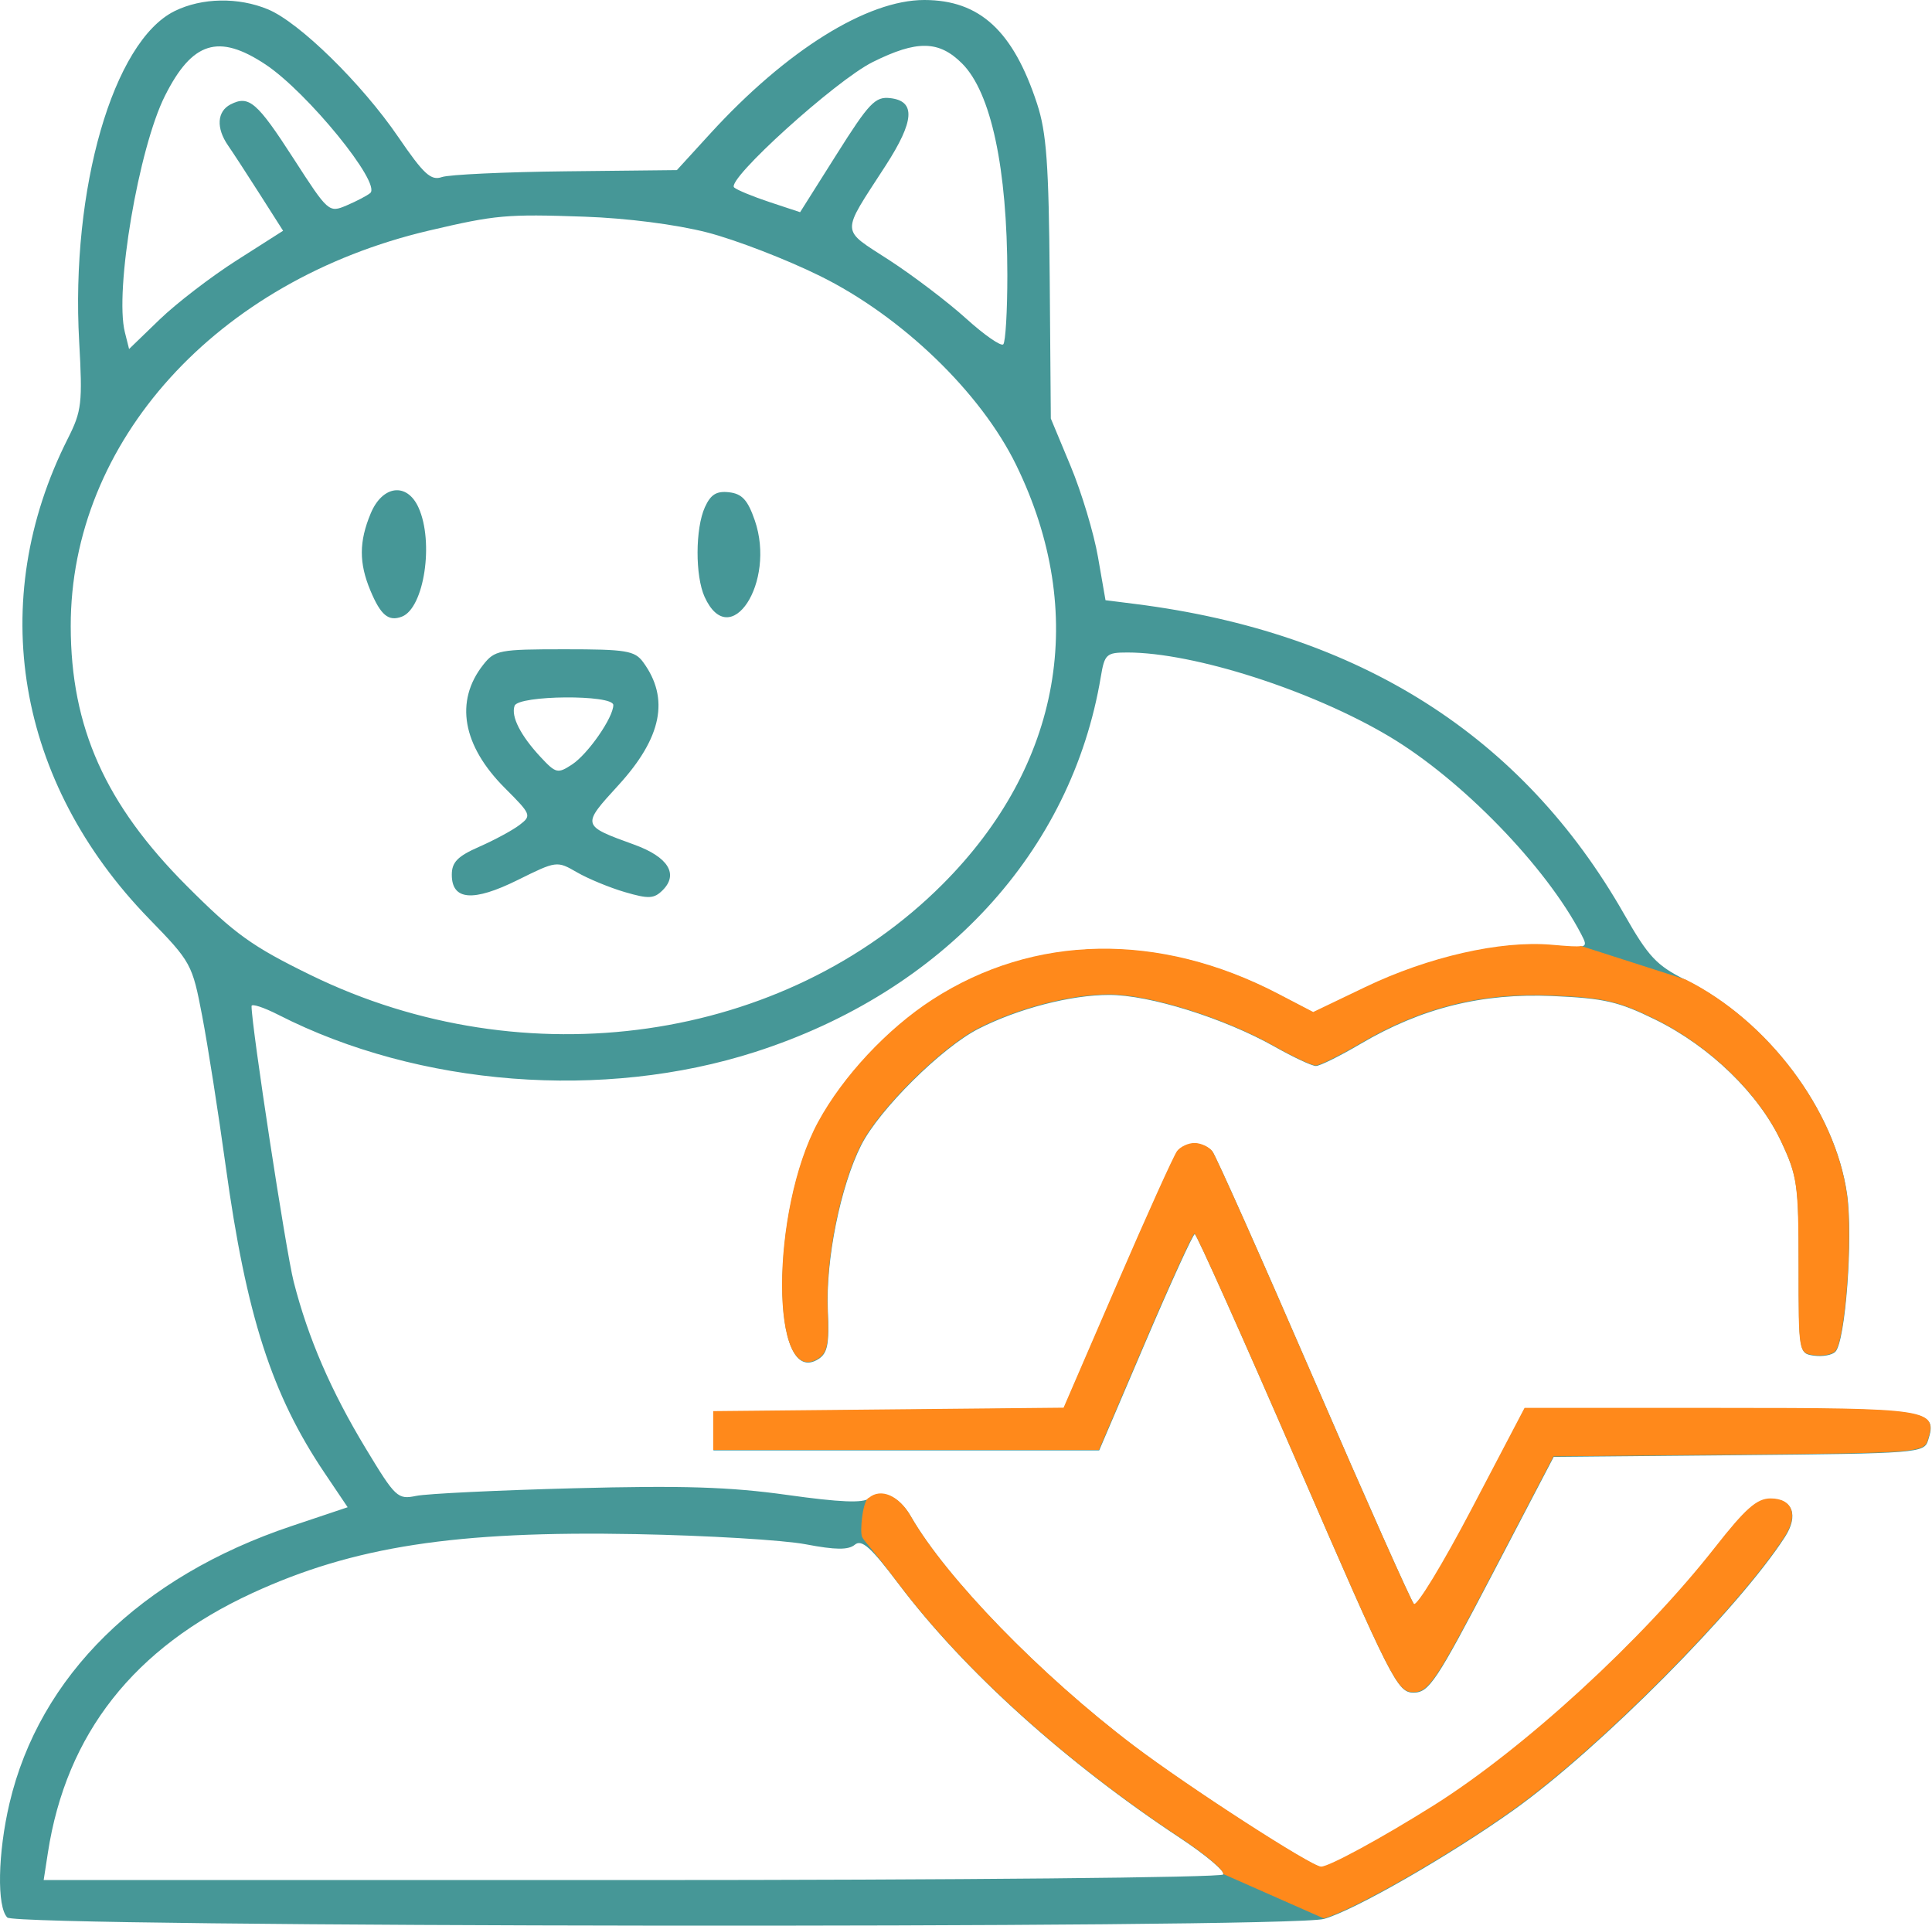 <svg width="297" height="296" viewBox="0 0 297 296" fill="none" xmlns="http://www.w3.org/2000/svg">
<path fill-rule="evenodd" clip-rule="evenodd" d="M26.854 1.699C17.405 6.354 10.852 29.032 12.171 52.508C12.703 61.975 12.561 63.191 10.433 67.405C-2.201 92.418 2.507 120.233 22.925 141.234C29.396 147.889 29.559 148.187 31.085 156.189C31.944 160.68 33.568 171.057 34.697 179.25C37.86 202.2 41.777 214.355 49.893 226.406L53.445 231.681L44.815 234.575C21.583 242.364 6.077 257.603 1.463 277.174C-0.345 284.842 -0.502 293.119 1.128 294.749C2.651 296.271 198.078 296.477 203.532 294.963C208.145 293.68 222.949 285.18 232.72 278.204C245.925 268.774 267.326 247.23 274.398 236.246C276.539 232.921 275.583 230.391 272.191 230.407C270.11 230.417 268.345 231.977 263.665 237.949C252.507 252.182 234.279 268.894 220.408 277.608C212.484 282.584 204.359 287.003 203.128 287.003C201.68 287.003 182.676 274.722 174.294 268.369C159.97 257.512 145.455 242.577 140.041 233.123C138.237 229.974 135.477 228.763 133.617 230.306C132.694 231.073 129.139 230.927 121.003 229.787C112.186 228.552 104.942 228.325 88.323 228.761C76.58 229.067 65.629 229.596 63.988 229.934C61.131 230.523 60.802 230.214 56.218 222.631C50.855 213.761 47.361 205.672 45.145 197.006C43.957 192.359 38.672 157.792 38.669 154.651C38.668 154.229 40.537 154.839 42.822 156.004C64.377 167.001 92.784 169.202 116.131 161.685C144.968 152.4 164.724 130.944 169.226 104.022C169.807 100.547 170.082 100.297 173.321 100.297C183.517 100.297 201.583 106.085 213.52 113.177C224.675 119.804 237.688 133.21 243.101 143.651C244.186 145.743 244.088 145.779 238.516 145.297C230.716 144.624 219.62 147.148 209.92 151.8L201.915 155.64L196.513 152.826C178.216 143.296 158.995 143.624 143.37 153.732C136.442 158.214 129.628 165.501 125.816 172.509C118.404 186.132 118.416 213.679 125.832 208.893C127.223 207.996 127.497 206.576 127.263 201.462C126.909 193.695 129.208 182.302 132.399 176.012C135.181 170.528 144.781 161.013 150.438 158.131C156.526 155.031 164.625 152.932 170.509 152.932C176.721 152.932 188.205 156.522 195.914 160.872C198.823 162.514 201.693 163.857 202.292 163.857C202.892 163.857 205.984 162.325 209.163 160.452C218.538 154.933 227.801 152.628 238.696 153.104C246.639 153.452 248.836 153.959 254.518 156.756C262.9 160.882 270.386 168.149 273.833 175.506C276.336 180.847 276.518 182.148 276.518 194.643C276.518 207.985 276.53 208.052 278.867 208.383C280.159 208.566 281.632 208.299 282.14 207.791C283.696 206.236 284.891 190.261 283.951 183.604C282.123 170.669 271.799 156.945 259.164 150.647C254.643 148.396 253.414 147.081 249.664 140.502C234.047 113.099 208.988 97.194 174.569 92.843L169.946 92.259L168.788 85.612C168.152 81.956 166.261 75.672 164.586 71.649L161.54 64.333L161.369 42.839C161.229 25.211 160.879 20.373 159.423 15.937C155.748 4.735 150.611 0.01 142.096 1.15215e-05C133.305 -0.011 120.872 7.747 109.179 20.541L104.055 26.147L87.004 26.332C77.625 26.435 69.042 26.833 67.932 27.218C66.245 27.804 65.145 26.794 61.222 21.053C55.614 12.845 46.041 3.462 41.219 1.447C36.652 -0.461 31.04 -0.362 26.854 1.699ZM40.807 9.903C47.236 14.162 58.672 28.198 56.914 29.674C56.438 30.074 54.806 30.93 53.288 31.575C50.563 32.734 50.463 32.646 45.156 24.419C39.508 15.663 38.27 14.597 35.44 16.052C33.357 17.123 33.203 19.684 35.06 22.365C35.806 23.442 38.014 26.832 39.968 29.898L43.519 35.471L36.376 40.023C32.448 42.527 27.121 46.617 24.538 49.111L19.843 53.648L19.195 51.066C17.593 44.682 21.314 22.756 25.366 14.711C29.559 6.385 33.597 5.127 40.807 9.903ZM147.906 9.767C152.352 14.214 154.847 25.881 154.856 42.283C154.859 47.791 154.578 52.581 154.229 52.929C153.882 53.276 151.313 51.493 148.519 48.965C145.726 46.438 140.421 42.405 136.731 40.005C129.134 35.064 129.183 36.23 136.133 25.477C140.581 18.594 140.796 15.54 136.861 15.084C134.549 14.816 133.613 15.794 128.626 23.699L122.999 32.617L118.323 31.07C115.752 30.218 113.291 29.203 112.856 28.813C111.573 27.663 128.461 12.377 134.143 9.546C140.961 6.148 144.341 6.202 147.906 9.767ZM108.682 35.722C113.052 36.843 120.873 39.858 126.062 42.423C138.664 48.652 150.772 60.324 156.223 71.497C167.32 94.251 163.203 117.618 144.865 135.956C120.551 160.271 80.742 165.988 47.796 149.896C38.729 145.467 36.117 143.59 28.723 136.187C16.193 123.642 10.896 111.804 10.873 96.285C10.828 67.899 33.286 43.099 65.978 35.435C76.22 33.035 77.854 32.889 89.813 33.305C96.373 33.533 103.911 34.5 108.682 35.722ZM56.99 78.914C55.182 83.239 55.168 86.536 56.939 90.773C58.528 94.577 59.729 95.571 61.782 94.784C65.203 93.471 66.746 83.303 64.329 77.999C62.56 74.115 58.799 74.584 56.99 78.914ZM108.367 77.95C106.877 81.222 106.852 88.532 108.32 91.755C112.232 100.34 119.325 89.514 116.03 79.985C114.95 76.86 114.074 75.901 112.092 75.669C110.157 75.444 109.258 75.994 108.367 77.95ZM74.275 102.196C69.876 107.789 71.081 114.601 77.625 121.145C81.684 125.205 81.751 125.373 79.852 126.816C78.777 127.633 75.997 129.135 73.675 130.154C70.35 131.613 69.454 132.527 69.454 134.458C69.454 138.404 72.739 138.663 79.605 135.26C85.551 132.313 85.617 132.304 88.697 134.086C90.403 135.072 93.718 136.442 96.063 137.128C99.726 138.2 100.545 138.158 101.876 136.827C104.346 134.356 102.704 131.724 97.518 129.84C89.369 126.881 89.379 126.919 95.063 120.699C101.748 113.385 102.96 107.372 98.874 101.787C97.578 100.015 96.275 99.801 86.79 99.801C76.737 99.801 76.058 99.931 74.275 102.196ZM94.282 108.373C94.282 110.298 90.388 115.907 87.937 117.513C85.738 118.954 85.451 118.887 83.111 116.375C80.019 113.058 78.523 110.114 79.105 108.491C79.694 106.848 94.282 106.736 94.282 108.373ZM180.983 177.015C180.468 177.699 176.333 186.852 171.794 197.358L163.541 216.46L136.608 216.724L109.675 216.988V219.968V222.947H139.325H168.975L176.07 206.335C179.973 197.198 183.392 189.713 183.669 189.7C183.945 189.688 191.043 205.543 199.441 224.933C213.953 258.443 214.838 260.189 217.31 260.179C219.673 260.17 220.78 258.505 229.379 242.054L238.849 223.94L267.304 223.677C294.924 223.421 295.779 223.354 296.401 221.395C297.9 216.669 296.748 216.492 264.527 216.492H234.404L226.294 231.964C221.832 240.473 217.824 247.066 217.386 246.613C216.95 246.159 210.018 230.594 201.983 212.023C193.95 193.451 186.933 177.699 186.39 177.015C185.849 176.333 184.621 175.774 183.662 175.774C182.704 175.774 181.498 176.333 180.983 177.015ZM123.843 237.374C128.452 238.251 130.414 238.269 131.409 237.442C132.473 236.559 133.884 237.826 138.196 243.541C148.216 256.822 163.82 270.898 181.406 282.521C185.354 285.13 188.344 287.652 188.051 288.127C187.755 288.604 147.163 288.989 97.115 288.989H6.713L7.365 284.768C10.185 266.509 20.6 253.273 38.734 244.903C54.327 237.707 70.039 235.286 97.758 235.814C108.682 236.021 120.42 236.723 123.843 237.374Z" fill="#469797"/>
<path fill-rule="evenodd" clip-rule="evenodd" d="M180.944 176.934C180.429 177.617 176.294 186.771 171.754 197.277L163.502 216.378L136.568 216.642L109.636 216.907V219.886V222.865H139.285H168.936L176.031 206.253C179.934 197.117 183.353 189.632 183.63 189.619C183.906 189.606 191.004 205.461 199.402 224.851C213.914 258.361 214.799 260.107 217.271 260.097C219.633 260.088 220.741 258.424 229.34 241.973L238.809 223.858L267.265 223.595C294.884 223.339 295.739 223.272 296.361 221.313C297.861 216.588 296.709 216.41 264.487 216.41H234.365L226.254 231.883C221.792 240.392 217.785 246.984 217.347 246.531C216.91 246.077 209.978 230.512 201.944 211.941C193.911 193.37 186.893 177.617 186.351 176.934C185.81 176.252 184.581 175.692 183.623 175.692C182.665 175.692 181.459 176.252 180.944 176.934Z" fill="#FF891B"/>
<path d="M203.492 294.881C208.105 293.599 222.91 285.099 232.681 278.122C245.885 268.692 267.287 247.148 274.359 236.164C276.5 232.839 275.544 230.31 272.152 230.326C270.071 230.335 268.306 231.896 263.625 237.867C252.468 252.101 234.24 268.813 220.368 277.526C212.445 282.503 204.319 286.921 203.089 286.921C201.641 286.921 182.637 274.64 174.255 268.287C159.93 257.431 145.416 242.495 140.002 233.042C138.198 229.893 135.438 228.681 133.578 230.224C132.636 230.491 132.127 235.498 132.542 236.279C132.958 237.061 133.844 237.744 138.156 243.459C148.177 256.74 163.781 270.817 181.367 282.439C185.314 285.048 188.305 287.571 188.012 288.045L203.492 294.881Z" fill="#FF891B"/>
<path d="M238.477 145.216C230.677 144.542 219.581 147.066 209.881 151.719L201.875 155.558L196.474 152.745C178.177 143.215 158.956 143.542 143.33 153.65C136.402 158.132 129.589 165.42 125.777 172.427C118.365 186.051 118.376 213.598 125.793 208.812C127.183 207.914 127.458 206.495 127.224 201.38C126.87 193.613 129.169 182.22 132.36 175.931C135.141 170.447 144.742 160.932 150.398 158.05C156.486 154.949 164.586 152.851 170.469 152.851C176.682 152.851 188.166 156.44 195.875 160.791C198.784 162.432 201.654 163.775 202.253 163.775C202.853 163.775 205.944 162.244 209.124 160.371C218.499 154.851 227.762 152.546 238.656 153.023C246.599 153.37 248.797 153.878 254.479 156.674C262.86 160.801 270.347 168.067 273.794 175.424C276.296 180.765 276.479 182.066 276.479 194.562C276.479 207.903 276.491 207.971 278.828 208.301C280.12 208.484 281.593 208.218 282.101 207.709C283.656 206.154 284.852 190.179 283.912 183.522C282.083 170.588 271.76 156.863 259.124 150.566L243.062 145.412C242.379 145.544 240.981 145.432 238.477 145.216Z" fill="#FF891B"/>
</svg>
